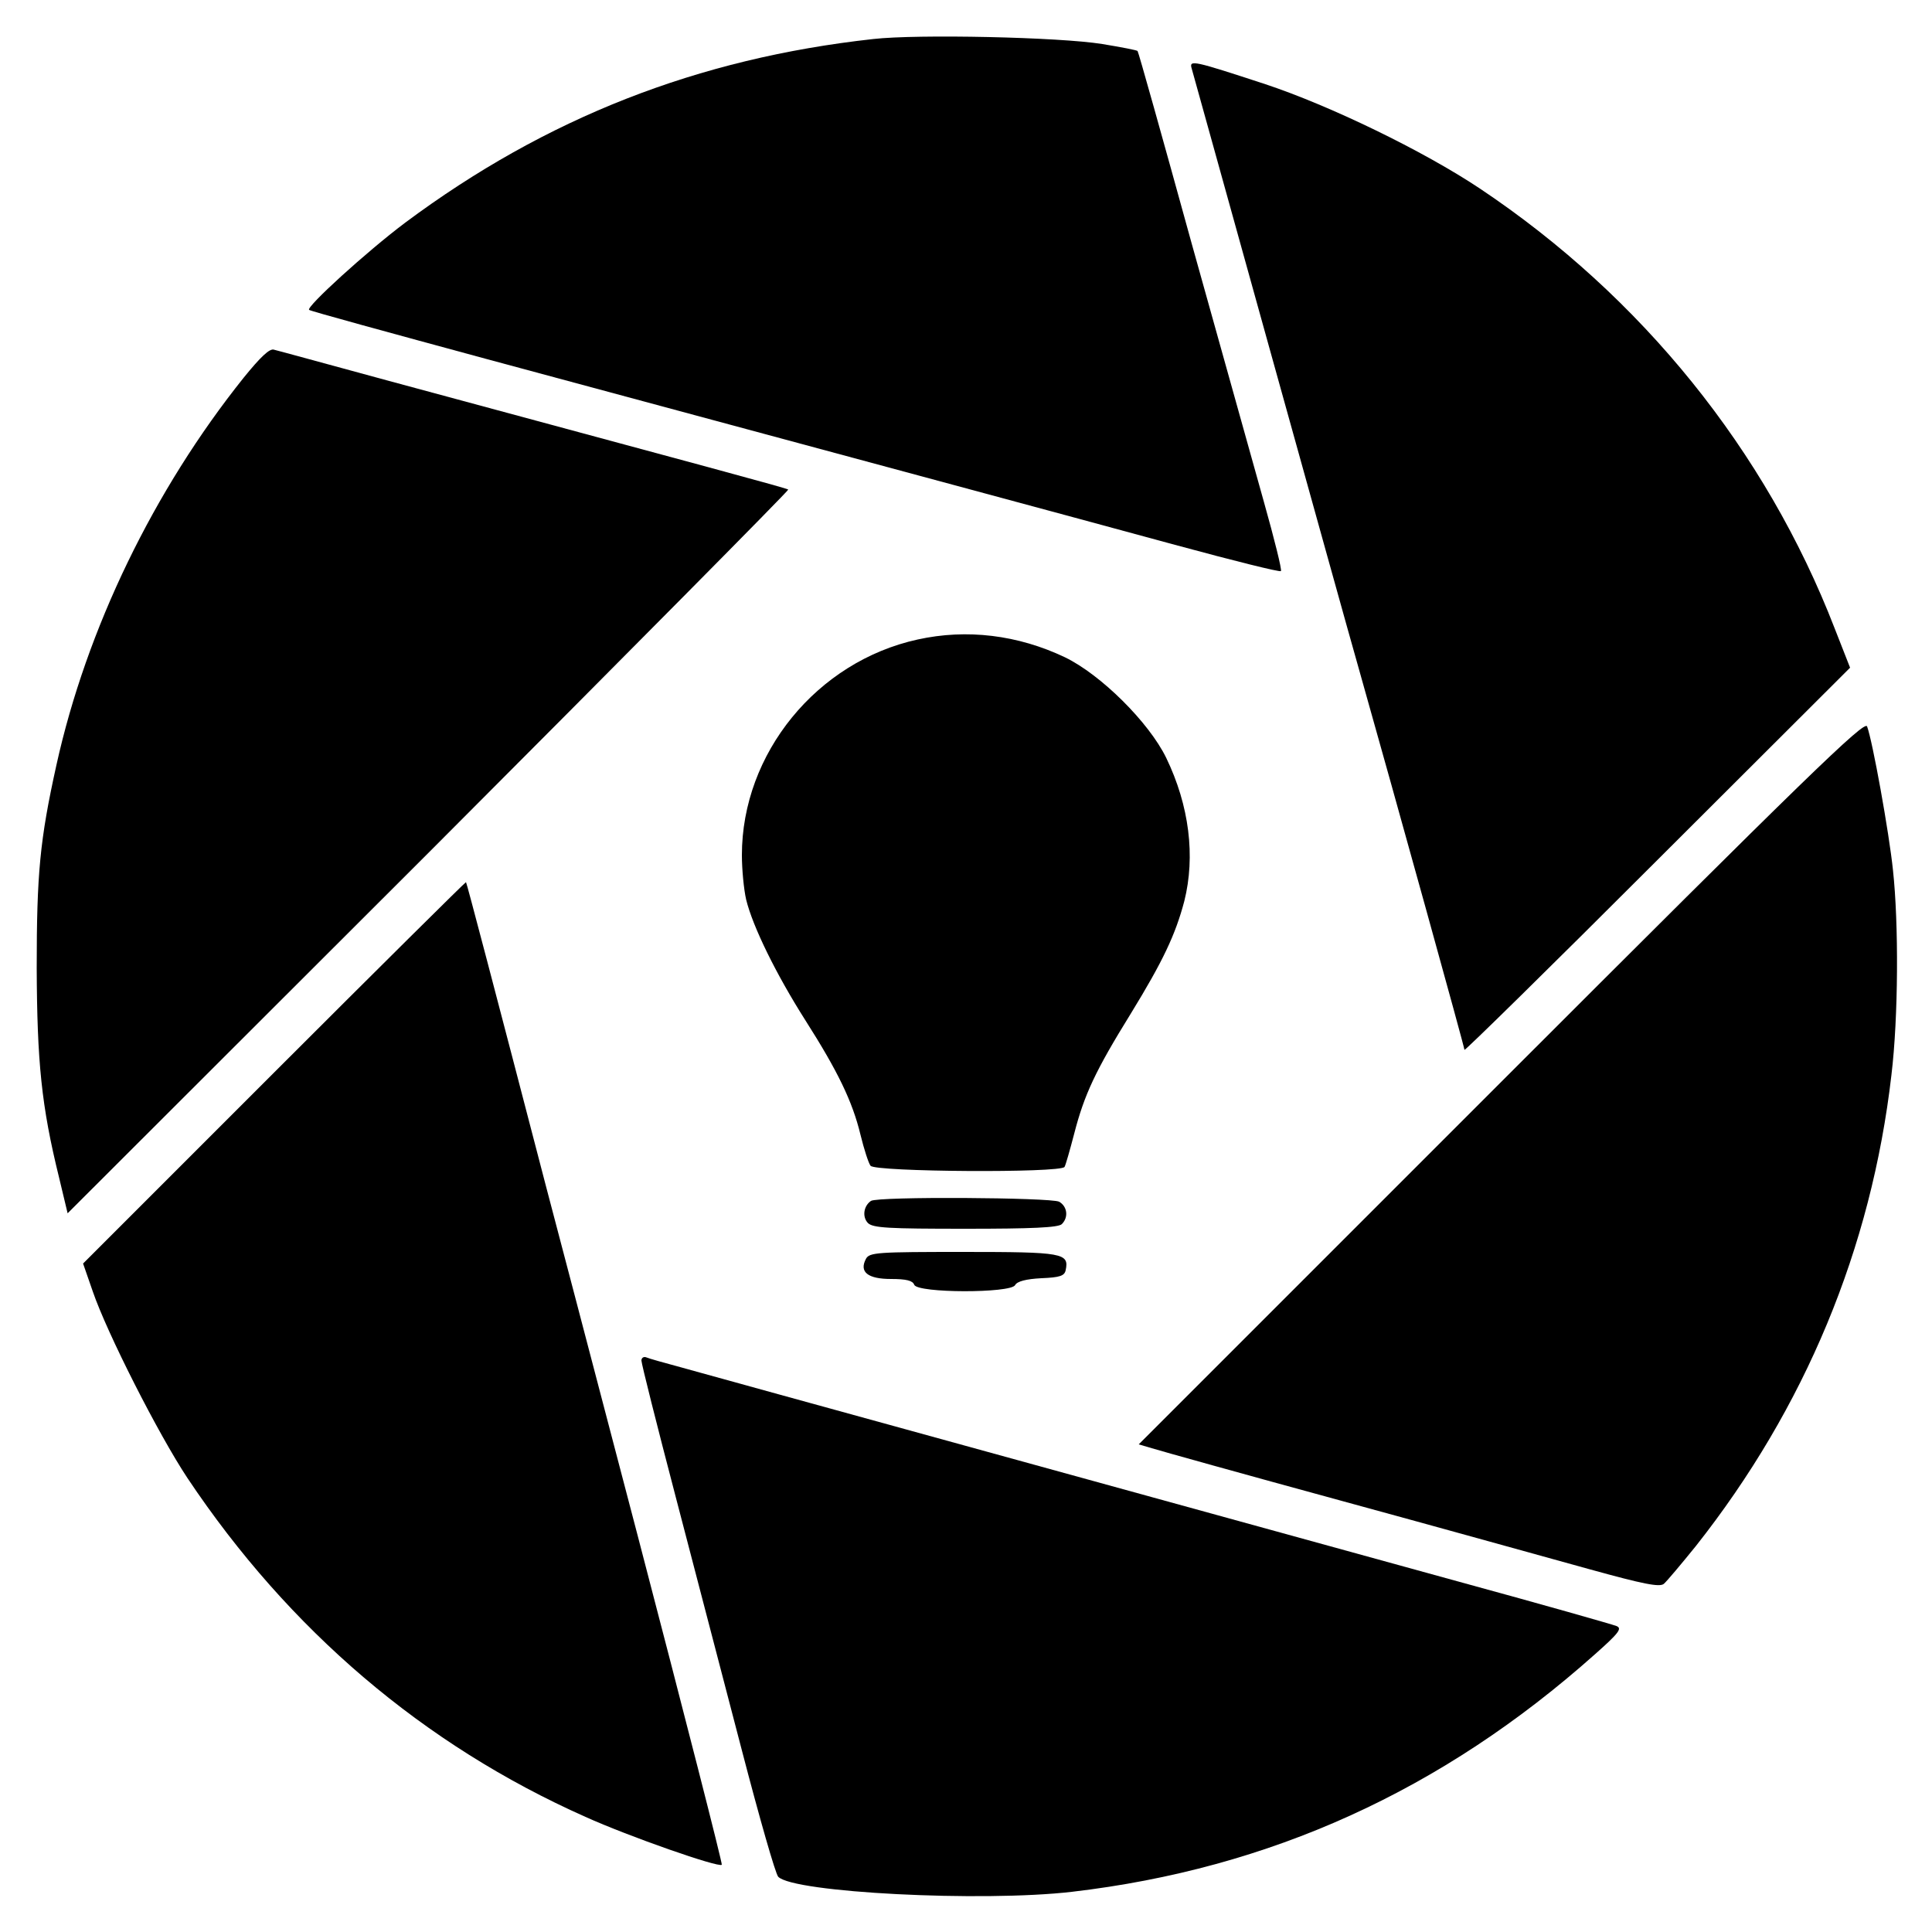 <?xml version="1.0" standalone="no"?>
<!DOCTYPE svg PUBLIC "-//W3C//DTD SVG 20010904//EN"
 "http://www.w3.org/TR/2001/REC-SVG-20010904/DTD/svg10.dtd">
<svg version="1.0" xmlns="http://www.w3.org/2000/svg"
 width="500pt" height="500pt" viewBox="0 0 500 500"
 preserveAspectRatio="xMidYMid meet">

<g transform="translate(0,500) scale(0.1,-0.1)"
fill="#000000" stroke="none">
<path d="M2260 4899 c-454 -50 -847 -204 -1211 -475 -100 -75 -258 -219 -249
-226 3 -3 208 -59 455 -126 871 -235 1533 -413 1793 -484 144 -39 264 -69 267
-66 3 3 -17 83 -44 179 -27 96 -111 397 -187 669 -75 272 -138 497 -140 498
-1 2 -42 10 -91 18 -110 18 -479 26 -593 13z"/>
<path d="M3084 4823 c3 -10 93 -335 201 -723 108 -388 211 -759 230 -825 100
-354 275 -985 275 -992 0 -4 224 216 499 491 l499 498 -40 102 c-178 460 -499
858 -918 1138 -147 98 -389 215 -555 270 -186 61 -198 64 -191 41z"/>
<path d="M631 4023 c-233 -291 -407 -650 -485 -1003 -43 -194 -51 -282 -51
-525 1 -243 12 -357 58 -543 l22 -92 935 934 c514 515 932 937 930 939 -5 4
-203 57 -1040 283 -151 41 -282 77 -291 79 -11 4 -35 -19 -78 -72z"/>
<path d="M2375 3345 c-261 -57 -455 -295 -455 -558 0 -37 5 -89 11 -115 17
-70 78 -194 153 -312 84 -132 122 -210 143 -297 9 -37 21 -74 26 -80 12 -16
492 -19 502 -3 3 5 14 44 25 86 26 101 55 163 146 310 84 137 116 205 139 292
29 116 13 247 -47 371 -45 92 -169 215 -262 260 -122 58 -254 74 -381 46z"/>
<path d="M3886 2201 l-939 -939 34 -10 c19 -6 241 -68 494 -137 253 -69 540
-149 638 -176 141 -39 182 -47 193 -38 8 7 45 51 83 98 282 357 454 769 506
1219 18 149 19 392 4 530 -10 97 -53 335 -67 372 -6 17 -157 -130 -946 -919z"/>
<path d="M710 2225 l-495 -495 25 -72 c37 -108 170 -370 245 -483 263 -394
612 -691 1030 -877 113 -51 345 -132 353 -124 2 3 -96 386 -218 853 -122 466
-229 873 -237 903 -132 507 -205 785 -207 787 -1 1 -224 -220 -496 -492z"/>
<path d="M2254 1892 c-19 -13 -23 -41 -8 -57 13 -13 53 -15 253 -15 171 0 240
3 249 12 18 18 14 46 -7 58 -22 11 -470 14 -487 2z"/>
<path d="M2241 1742 c-18 -34 5 -52 65 -52 39 0 56 -4 60 -15 9 -22 249 -22
261 -1 5 10 29 16 68 18 48 2 60 6 63 21 9 44 -6 47 -264 47 -223 0 -244 -1
-253 -18z"/>
<path d="M1660 1479 c0 -8 40 -167 89 -354 49 -187 126 -482 171 -655 45 -173
87 -320 94 -327 39 -41 526 -66 760 -39 513 60 958 262 1354 615 62 55 71 67
55 73 -10 4 -189 55 -398 112 -660 182 -1947 536 -2025 558 -41 11 -80 22 -87
25 -7 3 -13 -1 -13 -8z"/>
</g>
</svg>
